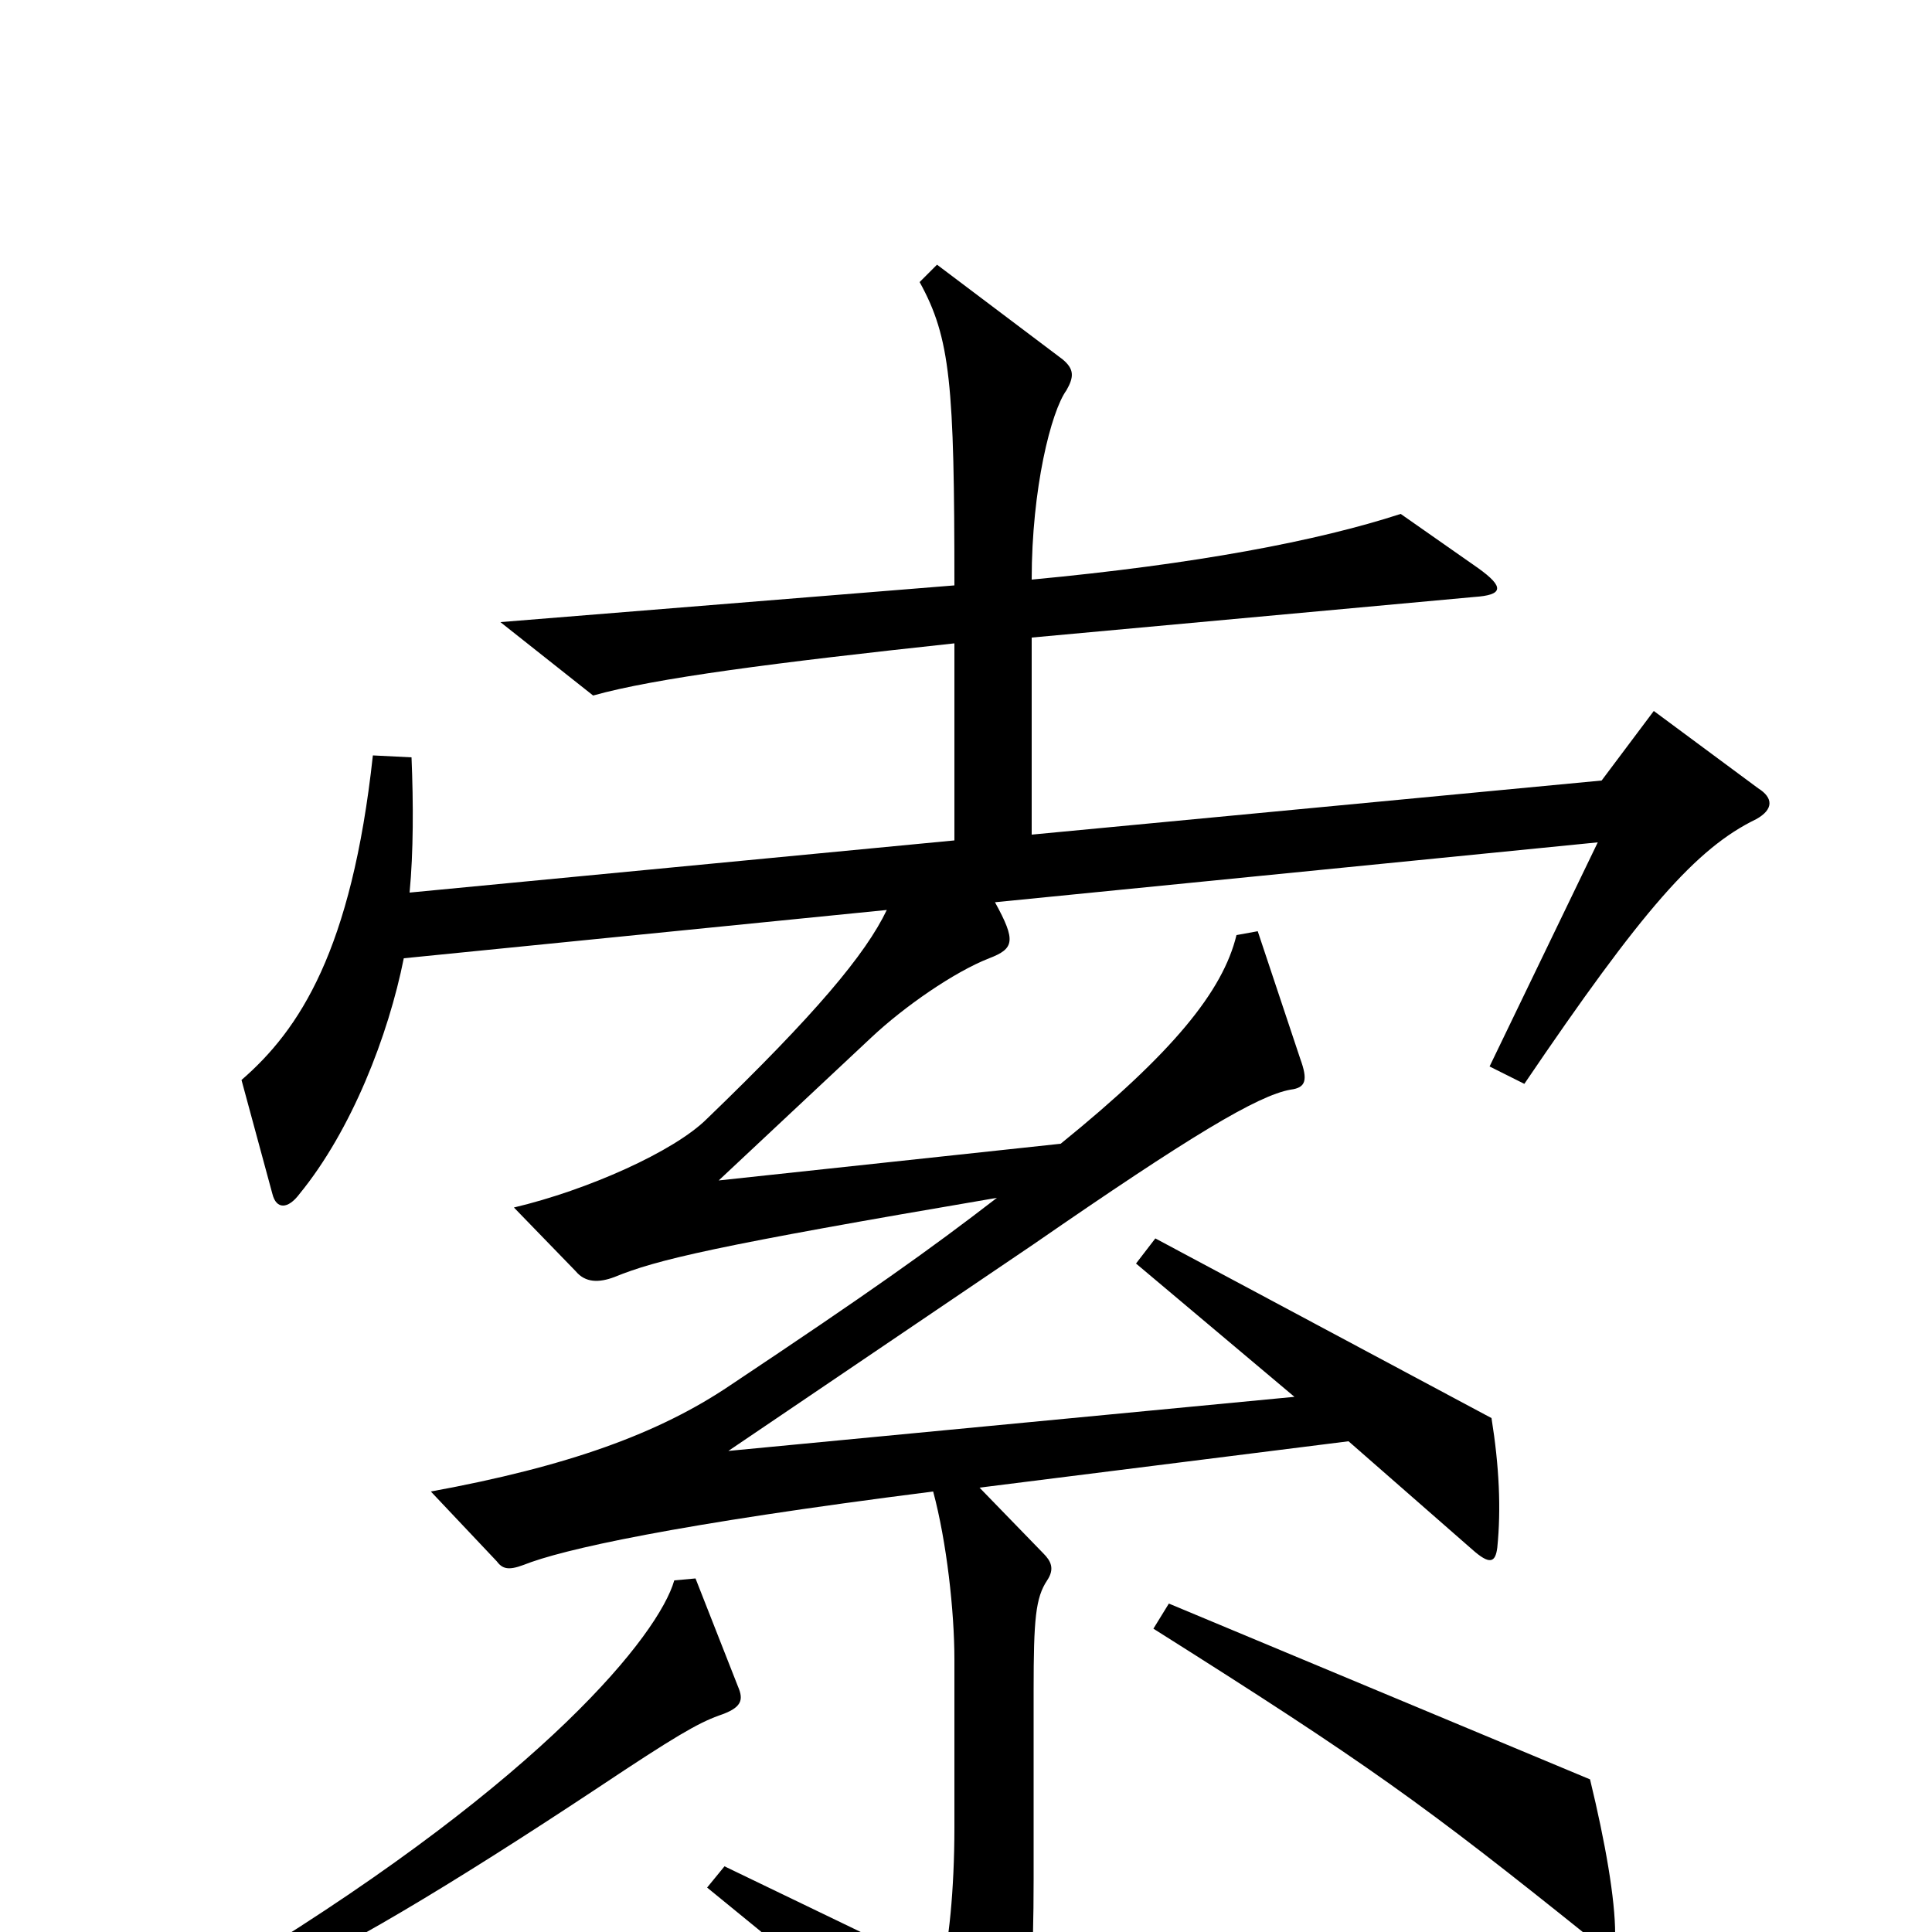 <svg xmlns="http://www.w3.org/2000/svg" viewBox="0 -1000 1000 1000">
	<path fill="#000000" d="M910 -592L856 -632L829 -596L534 -568V-670L763 -691C778 -692 779 -696 765 -706L725 -734C682 -720 619 -708 534 -700C534 -747 544 -787 552 -798C556 -805 556 -809 550 -814L485 -863L476 -854C492 -825 494 -801 494 -697L259 -678L307 -640C339 -649 401 -657 494 -667V-565L212 -538C214 -559 214 -584 213 -608L193 -609C182 -508 155 -467 125 -441L141 -382C143 -374 149 -374 155 -382C182 -415 201 -464 209 -504L459 -529C448 -506 422 -475 366 -421C349 -404 304 -384 266 -375L298 -342C303 -336 310 -336 318 -339C340 -348 369 -355 516 -380C481 -353 450 -331 378 -283C341 -258 294 -241 223 -228L257 -192C260 -188 263 -187 271 -190C291 -198 349 -211 483 -228C490 -202 494 -166 494 -141V-54C494 -22 491 8 487 20L375 -34L366 -23C441 38 471 64 501 100C508 108 512 108 516 102C528 84 535 53 535 -27V-125C535 -162 536 -173 542 -182C546 -188 544 -192 540 -196L507 -230L698 -254L762 -198C771 -190 774 -191 775 -199C777 -219 776 -241 772 -266L598 -359L588 -346L670 -277L377 -249L535 -356C616 -412 651 -433 668 -436C676 -437 677 -441 673 -452L651 -518L640 -516C633 -487 607 -455 549 -408L372 -389L451 -463C468 -479 494 -497 512 -504C525 -509 526 -513 515 -533L827 -564L771 -448L789 -439C850 -529 878 -561 909 -576C918 -581 918 -587 910 -592ZM836 1C836 -17 831 -46 823 -79L605 -170L597 -157C708 -87 737 -66 823 3C832 11 836 9 836 1ZM382 -127L360 -183L349 -182C341 -154 282 -80 127 15L136 27C173 12 233 -24 310 -75C349 -101 361 -108 372 -112C384 -116 385 -120 382 -127Z"/>
</svg>